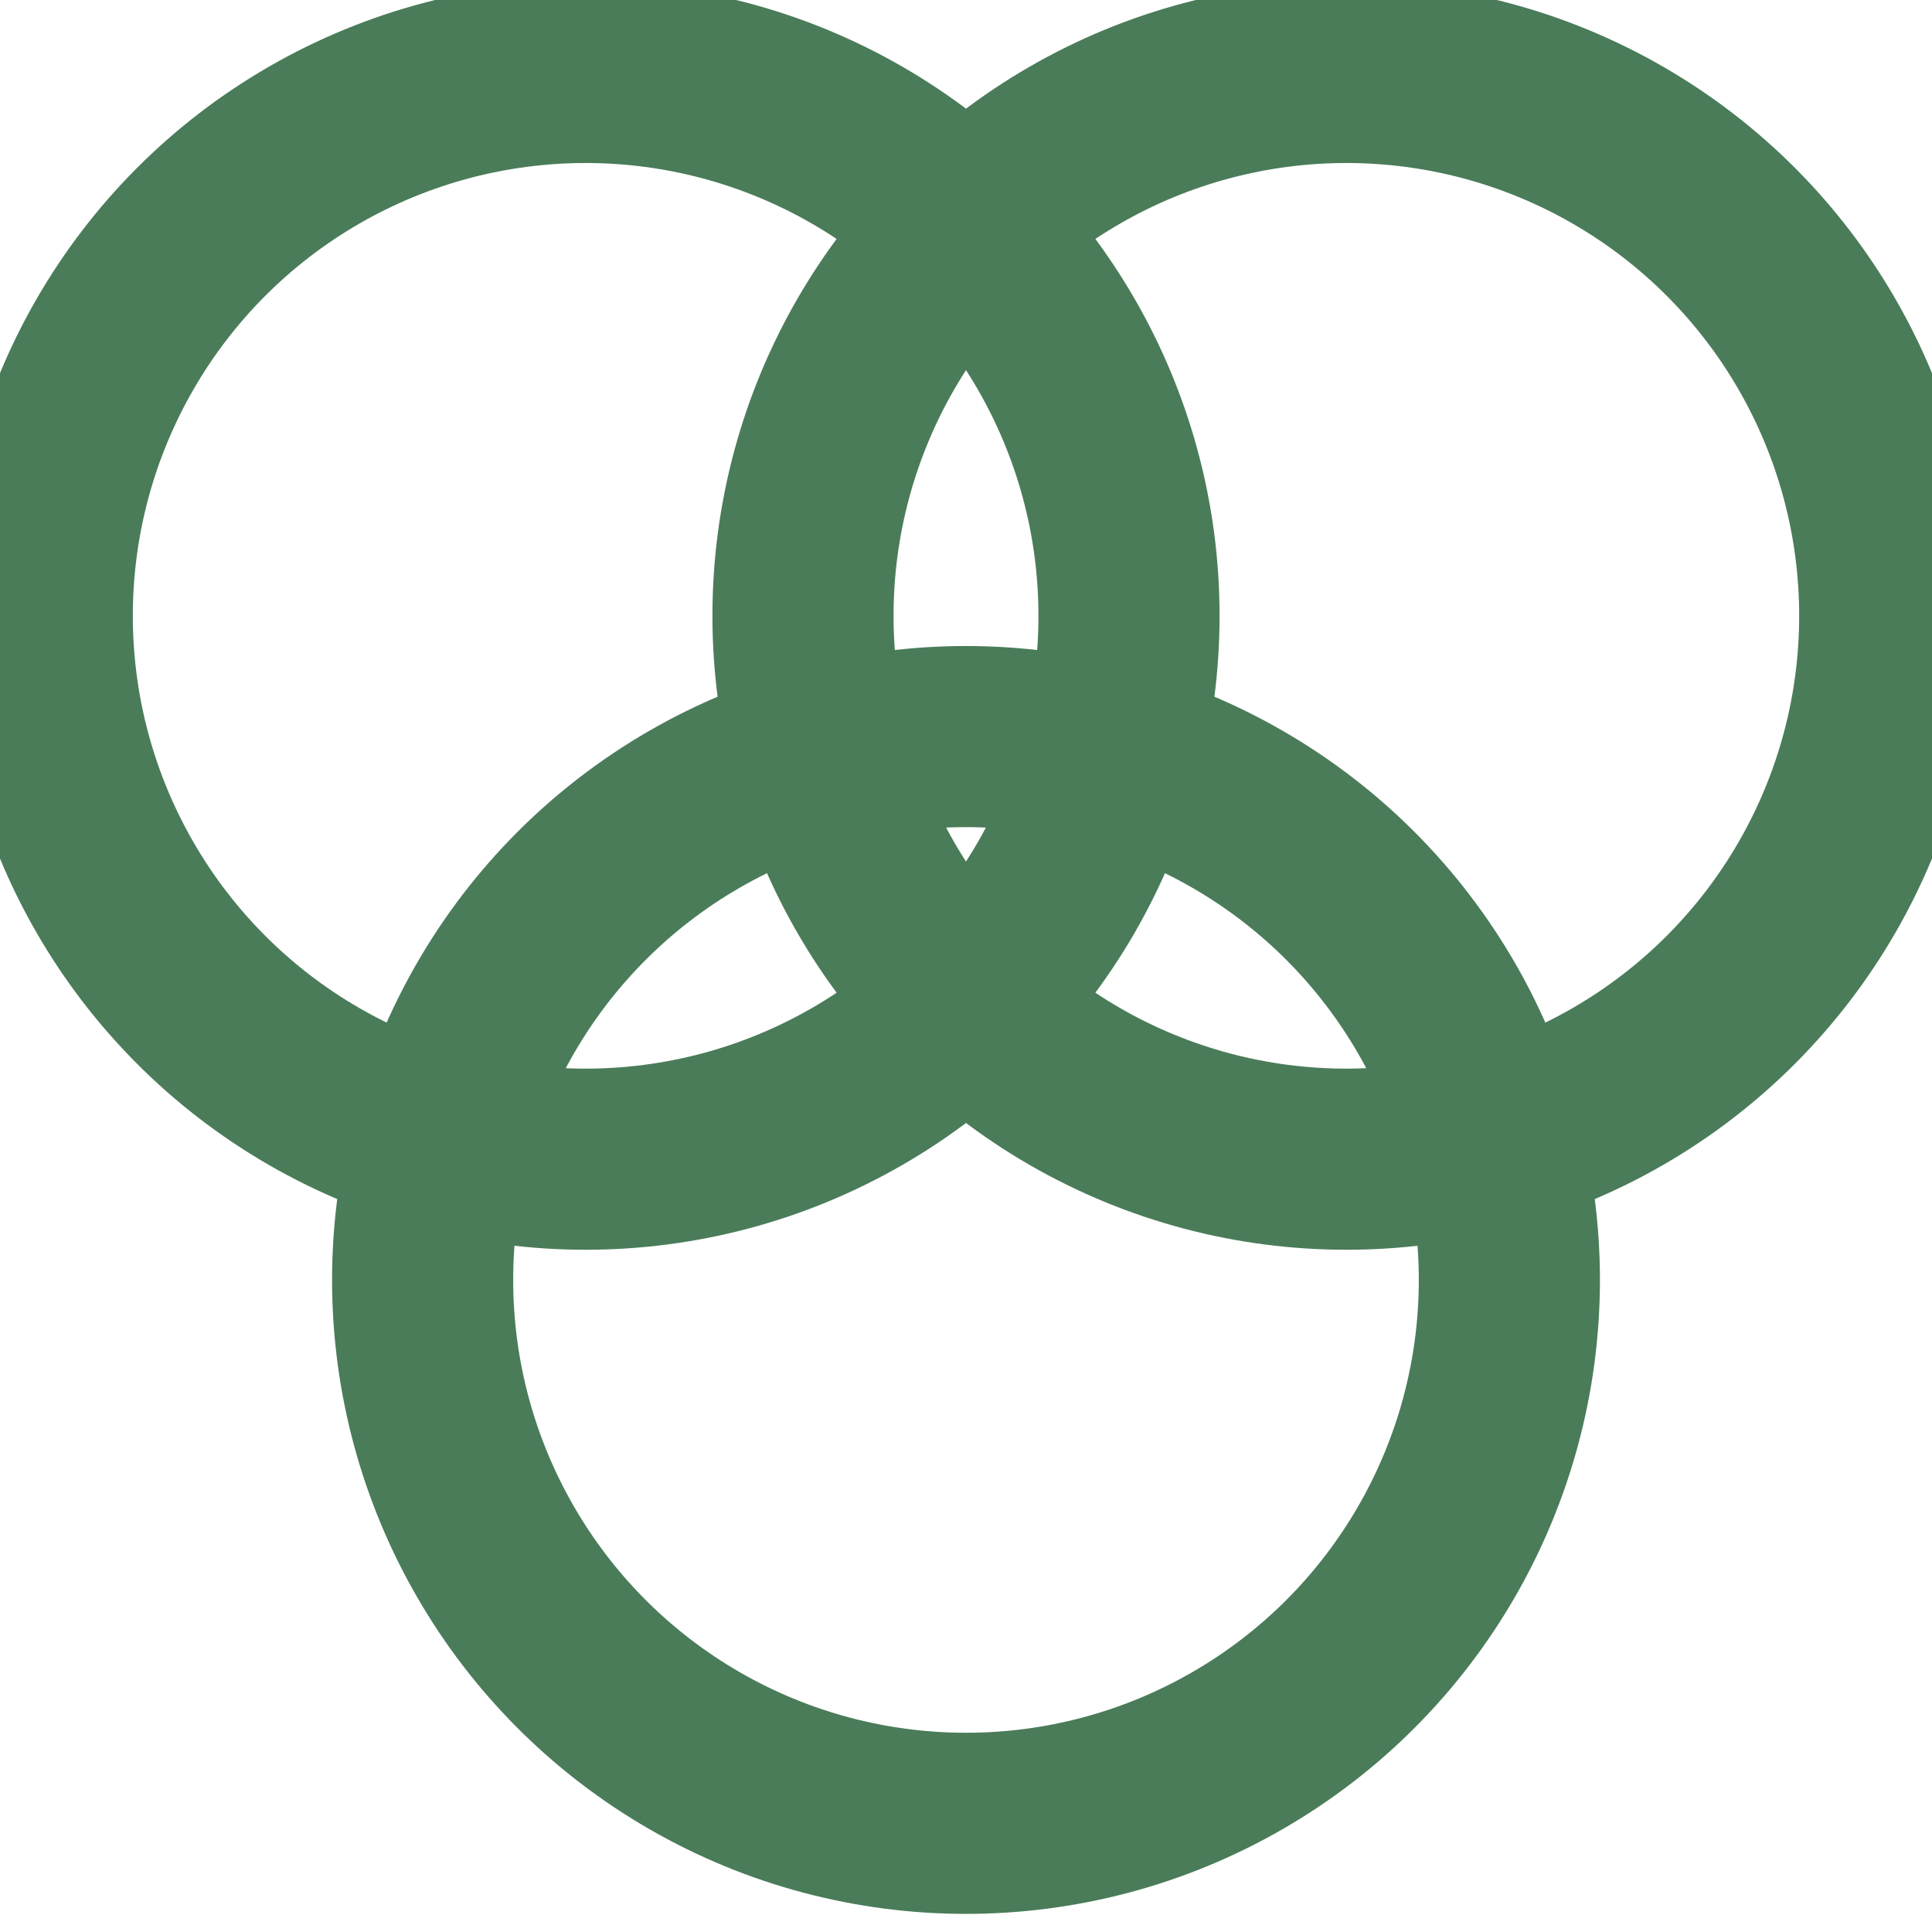 <?xml version="1.0" encoding="UTF-8"?>
<svg width="32" height="32" viewBox="0 0 32 32" xmlns="http://www.w3.org/2000/svg">
    <g fill="none" stroke="#4a7c59" stroke-width="3">
        <circle r="9" cx="9.7" cy="10.2" />
        <circle r="9" cx="22.3" cy="10.2" />
        <circle r="9" cx="16" cy="21.2" />
    </g>
</svg>